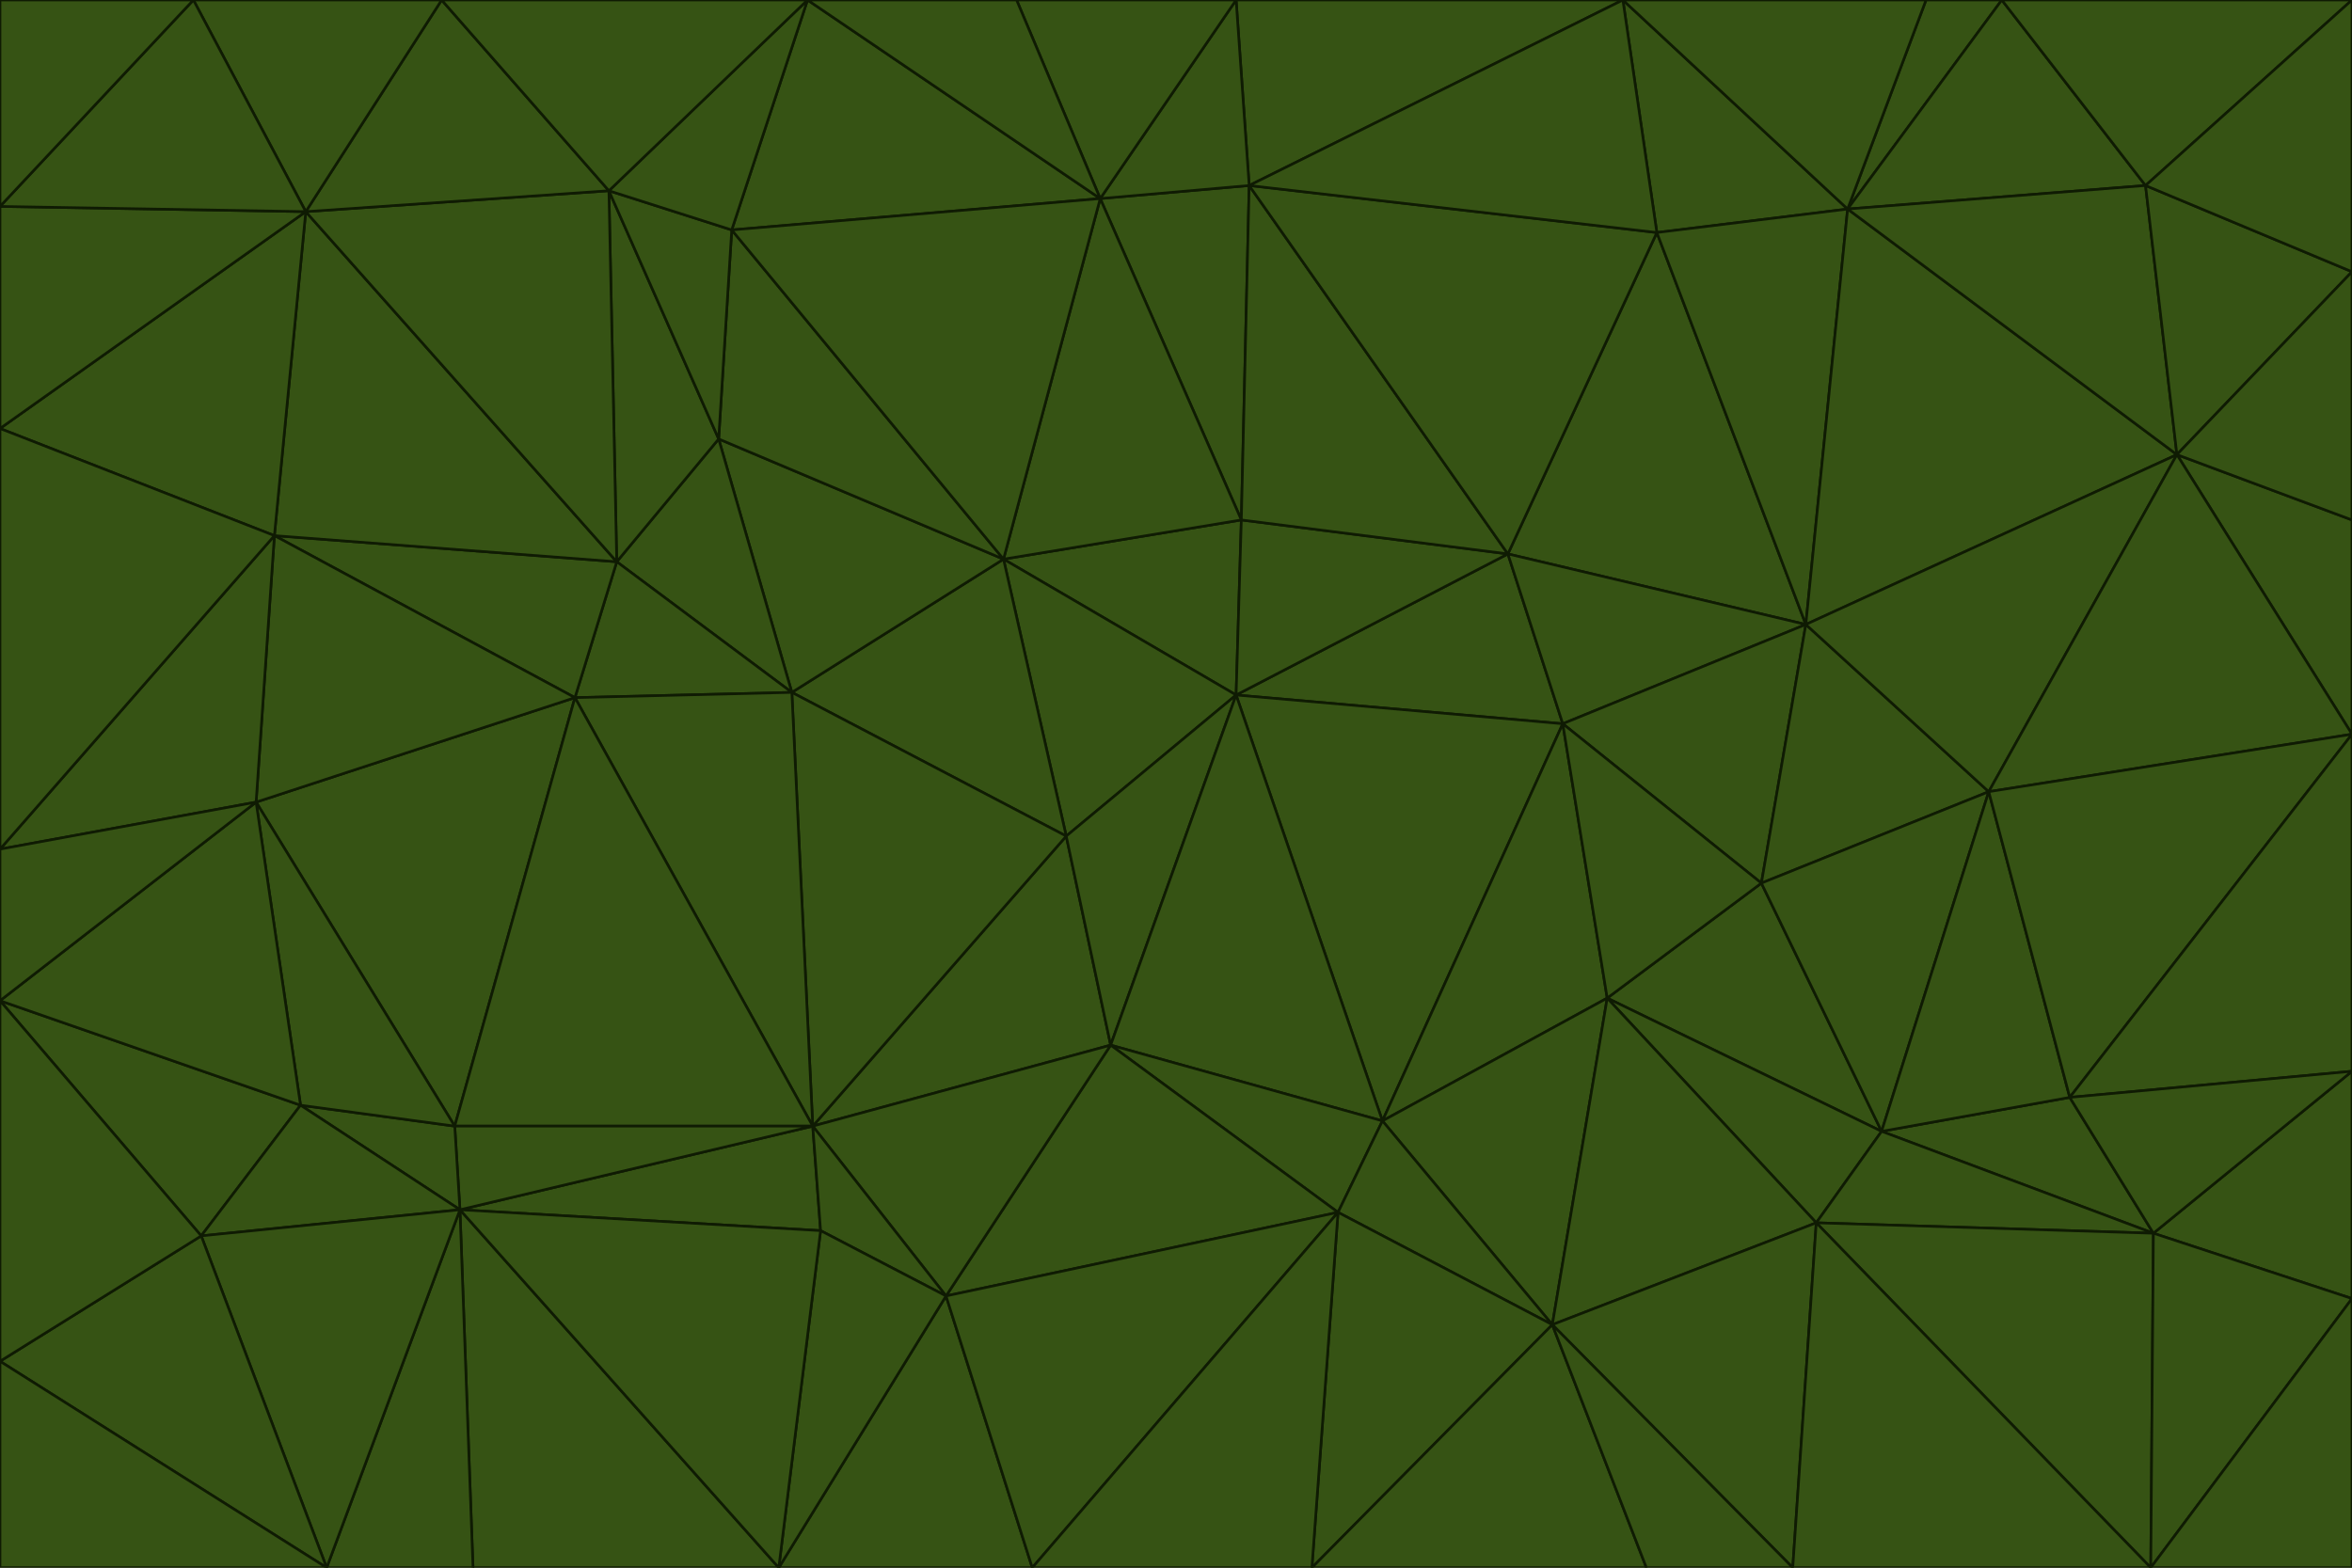 <svg id="visual" viewBox="0 0 900 600" width="900" height="600" xmlns="http://www.w3.org/2000/svg" xmlns:xlink="http://www.w3.org/1999/xlink" version="1.1"><g stroke-width="1" stroke-linejoin="bevel"><path d="M473 266L475 199L384 214Z" fill="#365314" stroke="#0f1b03"></path><path d="M384 214L408 320L473 266Z" fill="#365314" stroke="#0f1b03"></path><path d="M384 214L303 265L408 320Z" fill="#365314" stroke="#0f1b03"></path><path d="M598 277L577 212L473 266Z" fill="#365314" stroke="#0f1b03"></path><path d="M473 266L577 212L475 199Z" fill="#365314" stroke="#0f1b03"></path><path d="M478 71L421 76L475 199Z" fill="#365314" stroke="#0f1b03"></path><path d="M475 199L421 76L384 214Z" fill="#365314" stroke="#0f1b03"></path><path d="M384 214L275 168L303 265Z" fill="#365314" stroke="#0f1b03"></path><path d="M577 212L478 71L475 199Z" fill="#365314" stroke="#0f1b03"></path><path d="M311 431L425 400L408 320Z" fill="#365314" stroke="#0f1b03"></path><path d="M408 320L425 400L473 266Z" fill="#365314" stroke="#0f1b03"></path><path d="M529 429L598 277L473 266Z" fill="#365314" stroke="#0f1b03"></path><path d="M280 88L275 168L384 214Z" fill="#365314" stroke="#0f1b03"></path><path d="M275 168L236 215L303 265Z" fill="#365314" stroke="#0f1b03"></path><path d="M303 265L311 431L408 320Z" fill="#365314" stroke="#0f1b03"></path><path d="M309 0L280 88L421 76Z" fill="#365314" stroke="#0f1b03"></path><path d="M421 76L280 88L384 214Z" fill="#365314" stroke="#0f1b03"></path><path d="M275 168L233 73L236 215Z" fill="#365314" stroke="#0f1b03"></path><path d="M236 215L220 267L303 265Z" fill="#365314" stroke="#0f1b03"></path><path d="M425 400L529 429L473 266Z" fill="#365314" stroke="#0f1b03"></path><path d="M220 267L311 431L303 265Z" fill="#365314" stroke="#0f1b03"></path><path d="M425 400L512 464L529 429Z" fill="#365314" stroke="#0f1b03"></path><path d="M621 0L473 0L478 71Z" fill="#365314" stroke="#0f1b03"></path><path d="M478 71L473 0L421 76Z" fill="#365314" stroke="#0f1b03"></path><path d="M473 0L389 0L421 76Z" fill="#365314" stroke="#0f1b03"></path><path d="M529 429L615 382L598 277Z" fill="#365314" stroke="#0f1b03"></path><path d="M362 496L512 464L425 400Z" fill="#365314" stroke="#0f1b03"></path><path d="M529 429L594 507L615 382Z" fill="#365314" stroke="#0f1b03"></path><path d="M691 239L634 89L577 212Z" fill="#365314" stroke="#0f1b03"></path><path d="M577 212L634 89L478 71Z" fill="#365314" stroke="#0f1b03"></path><path d="M691 239L577 212L598 277Z" fill="#365314" stroke="#0f1b03"></path><path d="M280 88L233 73L275 168Z" fill="#365314" stroke="#0f1b03"></path><path d="M236 215L105 205L220 267Z" fill="#365314" stroke="#0f1b03"></path><path d="M309 0L233 73L280 88Z" fill="#365314" stroke="#0f1b03"></path><path d="M674 338L691 239L598 277Z" fill="#365314" stroke="#0f1b03"></path><path d="M389 0L309 0L421 76Z" fill="#365314" stroke="#0f1b03"></path><path d="M720 433L674 338L615 382Z" fill="#365314" stroke="#0f1b03"></path><path d="M615 382L674 338L598 277Z" fill="#365314" stroke="#0f1b03"></path><path d="M176 463L314 471L311 431Z" fill="#365314" stroke="#0f1b03"></path><path d="M311 431L362 496L425 400Z" fill="#365314" stroke="#0f1b03"></path><path d="M314 471L362 496L311 431Z" fill="#365314" stroke="#0f1b03"></path><path d="M707 80L621 0L634 89Z" fill="#365314" stroke="#0f1b03"></path><path d="M634 89L621 0L478 71Z" fill="#365314" stroke="#0f1b03"></path><path d="M691 239L707 80L634 89Z" fill="#365314" stroke="#0f1b03"></path><path d="M512 464L594 507L529 429Z" fill="#365314" stroke="#0f1b03"></path><path d="M502 600L594 507L512 464Z" fill="#365314" stroke="#0f1b03"></path><path d="M98 307L174 431L220 267Z" fill="#365314" stroke="#0f1b03"></path><path d="M220 267L174 431L311 431Z" fill="#365314" stroke="#0f1b03"></path><path d="M298 600L395 600L362 496Z" fill="#365314" stroke="#0f1b03"></path><path d="M117 81L105 205L236 215Z" fill="#365314" stroke="#0f1b03"></path><path d="M674 338L761 303L691 239Z" fill="#365314" stroke="#0f1b03"></path><path d="M691 239L833 174L707 80Z" fill="#365314" stroke="#0f1b03"></path><path d="M720 433L761 303L674 338Z" fill="#365314" stroke="#0f1b03"></path><path d="M105 205L98 307L220 267Z" fill="#365314" stroke="#0f1b03"></path><path d="M174 431L176 463L311 431Z" fill="#365314" stroke="#0f1b03"></path><path d="M115 423L176 463L174 431Z" fill="#365314" stroke="#0f1b03"></path><path d="M695 468L720 433L615 382Z" fill="#365314" stroke="#0f1b03"></path><path d="M233 73L117 81L236 215Z" fill="#365314" stroke="#0f1b03"></path><path d="M169 0L117 81L233 73Z" fill="#365314" stroke="#0f1b03"></path><path d="M309 0L169 0L233 73Z" fill="#365314" stroke="#0f1b03"></path><path d="M594 507L695 468L615 382Z" fill="#365314" stroke="#0f1b03"></path><path d="M298 600L362 496L314 471Z" fill="#365314" stroke="#0f1b03"></path><path d="M362 496L395 600L512 464Z" fill="#365314" stroke="#0f1b03"></path><path d="M594 507L686 600L695 468Z" fill="#365314" stroke="#0f1b03"></path><path d="M98 307L115 423L174 431Z" fill="#365314" stroke="#0f1b03"></path><path d="M395 600L502 600L512 464Z" fill="#365314" stroke="#0f1b03"></path><path d="M766 0L737 0L707 80Z" fill="#365314" stroke="#0f1b03"></path><path d="M707 80L737 0L621 0Z" fill="#365314" stroke="#0f1b03"></path><path d="M181 600L298 600L176 463Z" fill="#365314" stroke="#0f1b03"></path><path d="M176 463L298 600L314 471Z" fill="#365314" stroke="#0f1b03"></path><path d="M900 199L833 174L900 281Z" fill="#365314" stroke="#0f1b03"></path><path d="M761 303L833 174L691 239Z" fill="#365314" stroke="#0f1b03"></path><path d="M821 71L766 0L707 80Z" fill="#365314" stroke="#0f1b03"></path><path d="M824 472L792 420L720 433Z" fill="#365314" stroke="#0f1b03"></path><path d="M720 433L792 420L761 303Z" fill="#365314" stroke="#0f1b03"></path><path d="M824 472L720 433L695 468Z" fill="#365314" stroke="#0f1b03"></path><path d="M502 600L630 600L594 507Z" fill="#365314" stroke="#0f1b03"></path><path d="M833 174L821 71L707 80Z" fill="#365314" stroke="#0f1b03"></path><path d="M169 0L74 0L117 81Z" fill="#365314" stroke="#0f1b03"></path><path d="M117 81L0 164L105 205Z" fill="#365314" stroke="#0f1b03"></path><path d="M105 205L0 325L98 307Z" fill="#365314" stroke="#0f1b03"></path><path d="M0 383L77 473L115 423Z" fill="#365314" stroke="#0f1b03"></path><path d="M115 423L77 473L176 463Z" fill="#365314" stroke="#0f1b03"></path><path d="M0 383L115 423L98 307Z" fill="#365314" stroke="#0f1b03"></path><path d="M0 79L0 164L117 81Z" fill="#365314" stroke="#0f1b03"></path><path d="M0 164L0 325L105 205Z" fill="#365314" stroke="#0f1b03"></path><path d="M630 600L686 600L594 507Z" fill="#365314" stroke="#0f1b03"></path><path d="M125 600L181 600L176 463Z" fill="#365314" stroke="#0f1b03"></path><path d="M823 600L824 472L695 468Z" fill="#365314" stroke="#0f1b03"></path><path d="M900 281L833 174L761 303Z" fill="#365314" stroke="#0f1b03"></path><path d="M0 325L0 383L98 307Z" fill="#365314" stroke="#0f1b03"></path><path d="M77 473L125 600L176 463Z" fill="#365314" stroke="#0f1b03"></path><path d="M74 0L0 79L117 81Z" fill="#365314" stroke="#0f1b03"></path><path d="M900 281L761 303L792 420Z" fill="#365314" stroke="#0f1b03"></path><path d="M833 174L900 104L821 71Z" fill="#365314" stroke="#0f1b03"></path><path d="M900 410L900 281L792 420Z" fill="#365314" stroke="#0f1b03"></path><path d="M0 521L125 600L77 473Z" fill="#365314" stroke="#0f1b03"></path><path d="M900 199L900 104L833 174Z" fill="#365314" stroke="#0f1b03"></path><path d="M821 71L900 0L766 0Z" fill="#365314" stroke="#0f1b03"></path><path d="M74 0L0 0L0 79Z" fill="#365314" stroke="#0f1b03"></path><path d="M900 497L900 410L824 472Z" fill="#365314" stroke="#0f1b03"></path><path d="M824 472L900 410L792 420Z" fill="#365314" stroke="#0f1b03"></path><path d="M900 104L900 0L821 71Z" fill="#365314" stroke="#0f1b03"></path><path d="M0 383L0 521L77 473Z" fill="#365314" stroke="#0f1b03"></path><path d="M686 600L823 600L695 468Z" fill="#365314" stroke="#0f1b03"></path><path d="M823 600L900 497L824 472Z" fill="#365314" stroke="#0f1b03"></path><path d="M0 521L0 600L125 600Z" fill="#365314" stroke="#0f1b03"></path><path d="M823 600L900 600L900 497Z" fill="#365314" stroke="#0f1b03"></path></g></svg>
